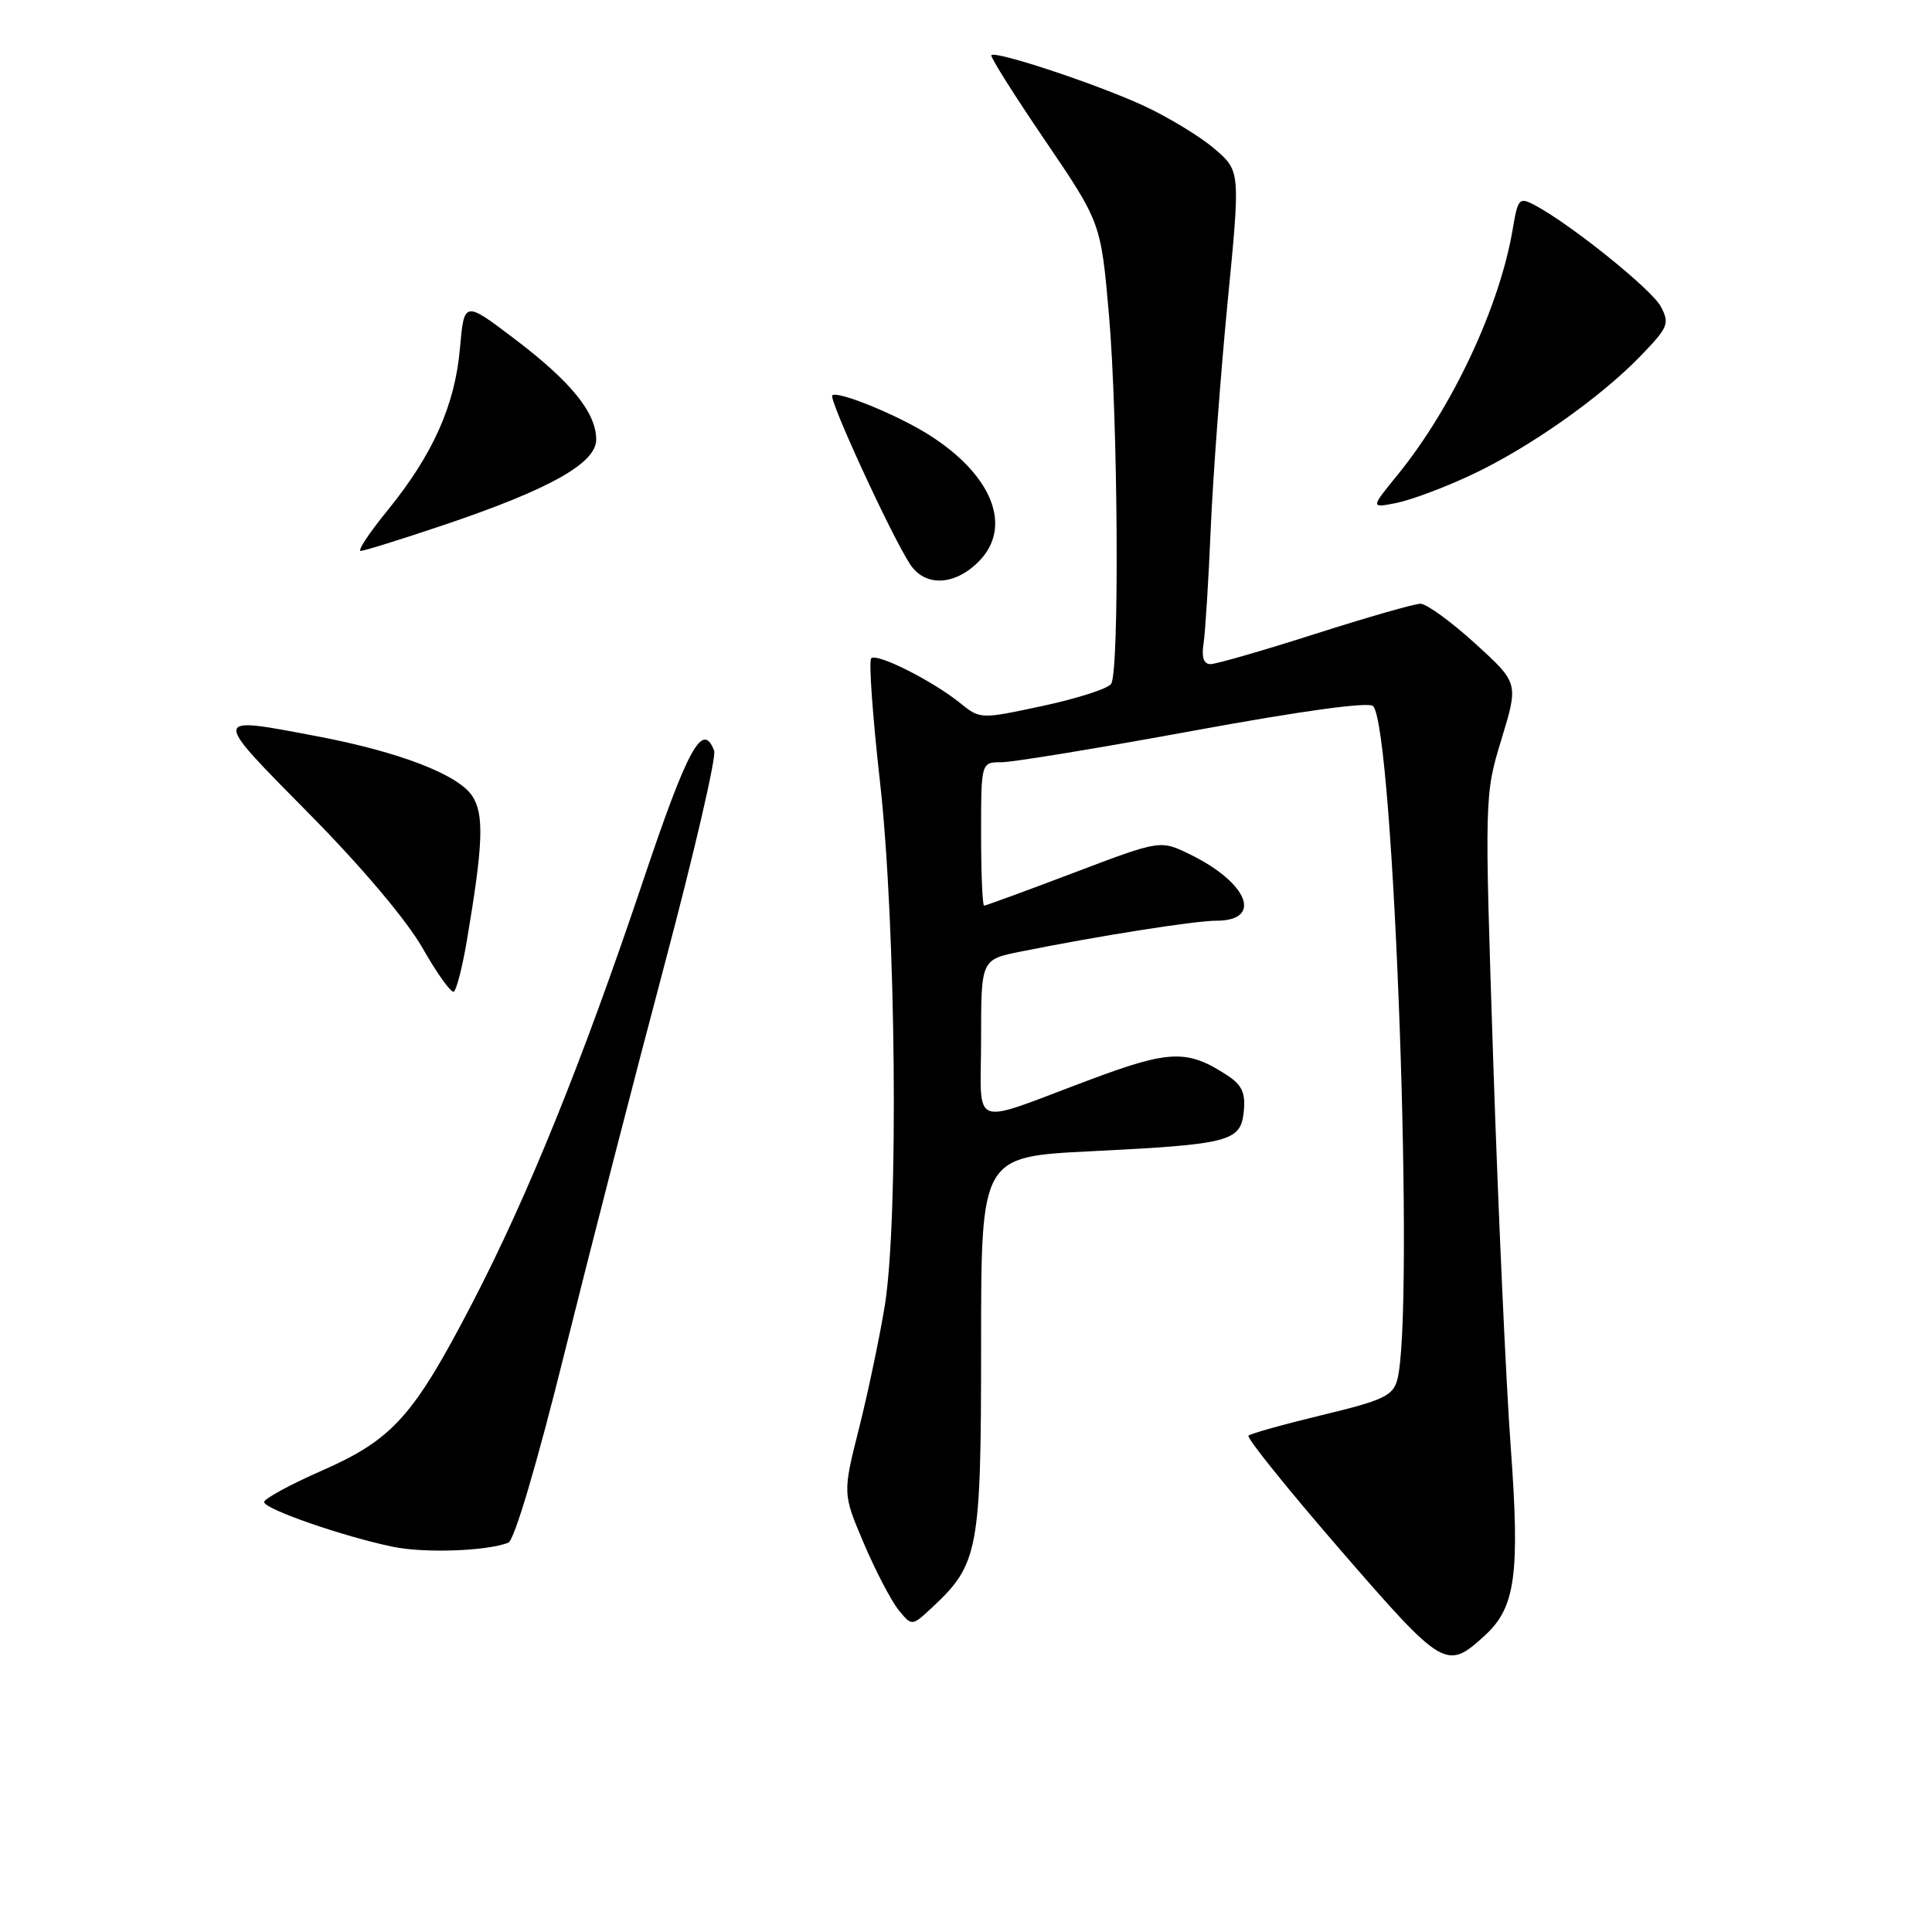 <?xml version="1.0" encoding="UTF-8" standalone="no"?>
<!DOCTYPE svg PUBLIC "-//W3C//DTD SVG 1.1//EN" "http://www.w3.org/Graphics/SVG/1.1/DTD/svg11.dtd" >
<svg xmlns="http://www.w3.org/2000/svg" xmlns:xlink="http://www.w3.org/1999/xlink" version="1.1" viewBox="0 0 256 256">
 <g >
 <path fill="currentColor"
d=" M 196.77 216.69 C 200.81 212.99 201.41 208.58 200.18 191.74 C 199.56 183.31 198.52 160.43 197.87 140.89 C 196.70 105.36 196.70 105.36 198.96 97.93 C 201.22 90.50 201.22 90.50 195.45 85.25 C 192.27 82.36 189.02 80.00 188.22 80.00 C 187.42 80.00 181.14 81.80 174.26 84.00 C 167.38 86.20 161.14 88.00 160.40 88.00 C 159.49 88.00 159.19 87.10 159.48 85.25 C 159.71 83.74 160.14 76.88 160.43 70.00 C 160.73 63.12 161.73 49.66 162.66 40.08 C 164.36 22.66 164.36 22.66 160.93 19.72 C 159.04 18.09 154.80 15.52 151.50 13.99 C 145.34 11.15 131.96 6.71 131.36 7.31 C 131.17 7.49 134.36 12.56 138.45 18.57 C 145.87 29.50 145.87 29.50 146.94 41.67 C 148.14 55.48 148.35 88.92 147.23 90.62 C 146.83 91.24 142.76 92.55 138.20 93.53 C 129.89 95.31 129.89 95.31 127.20 93.14 C 123.50 90.17 116.18 86.49 115.44 87.23 C 115.10 87.56 115.63 94.96 116.61 103.67 C 118.73 122.62 119.09 161.60 117.24 173.00 C 116.57 177.12 115.04 184.41 113.84 189.20 C 111.65 197.89 111.65 197.89 114.46 204.50 C 116.01 208.14 118.08 212.10 119.05 213.31 C 120.83 215.50 120.83 215.50 123.51 213.00 C 129.67 207.26 130.00 205.47 130.00 178.17 C 130.00 153.27 130.00 153.27 144.49 152.55 C 163.01 151.63 164.41 151.27 164.81 147.25 C 165.05 144.84 164.56 143.76 162.68 142.53 C 157.36 139.04 155.05 139.10 144.50 143.04 C 128.18 149.14 130.00 149.82 130.00 137.64 C 130.00 127.14 130.00 127.14 135.25 126.09 C 145.59 124.01 158.31 122.00 161.16 122.00 C 167.41 122.00 165.38 116.95 157.62 113.18 C 153.74 111.30 153.74 111.30 142.27 115.65 C 135.97 118.04 130.62 120.00 130.40 120.00 C 130.18 120.00 130.00 115.72 130.00 110.50 C 130.00 101.00 130.00 101.00 132.71 101.00 C 134.21 101.00 145.69 99.11 158.22 96.81 C 172.43 94.20 181.36 92.97 181.94 93.56 C 184.72 96.40 187.50 174.42 185.13 182.89 C 184.55 184.96 183.20 185.58 175.20 187.50 C 170.11 188.73 165.71 189.96 165.43 190.23 C 165.15 190.51 170.64 197.33 177.62 205.39 C 191.29 221.15 191.66 221.37 196.77 216.69 Z  M 67.35 204.42 C 68.15 204.11 71.14 194.03 74.82 179.20 C 78.20 165.62 84.16 142.45 88.08 127.72 C 91.99 112.99 94.94 100.28 94.63 99.47 C 93.10 95.49 91.14 99.08 85.20 116.75 C 77.17 140.65 69.93 158.53 62.54 172.74 C 54.78 187.68 52.02 190.75 42.62 194.88 C 38.43 196.72 35.00 198.59 35.00 199.03 C 35.00 199.96 45.50 203.60 52.07 204.96 C 56.26 205.82 64.44 205.54 67.35 204.42 Z  M 61.84 124.76 C 64.02 111.93 64.18 107.92 62.58 105.48 C 60.71 102.63 52.92 99.63 42.02 97.56 C 27.93 94.89 27.96 94.65 40.89 107.75 C 47.90 114.84 53.89 121.93 56.00 125.64 C 57.92 129.02 59.79 131.61 60.13 131.40 C 60.48 131.20 61.25 128.21 61.84 124.76 Z  M 129.66 74.43 C 134.25 69.84 131.52 62.91 123.00 57.56 C 118.81 54.93 110.94 51.73 110.28 52.39 C 109.78 52.89 118.10 70.96 120.58 74.75 C 122.55 77.77 126.46 77.63 129.66 74.43 Z  M 58.79 69.57 C 72.81 64.85 79.00 61.38 79.00 58.25 C 79.00 54.68 75.67 50.58 68.15 44.88 C 61.50 39.84 61.50 39.84 60.94 46.22 C 60.27 53.74 57.34 60.27 51.32 67.67 C 48.93 70.60 47.34 73.00 47.79 73.00 C 48.24 73.00 53.19 71.46 58.79 69.57 Z  M 194.89 62.96 C 202.54 59.39 212.03 52.72 217.43 47.12 C 221.06 43.36 221.26 42.86 220.06 40.61 C 218.84 38.33 208.10 29.69 203.34 27.17 C 201.31 26.10 201.13 26.30 200.46 30.26 C 198.75 40.56 192.46 53.99 185.19 62.92 C 181.59 67.33 181.59 67.33 185.05 66.64 C 186.95 66.26 191.38 64.61 194.89 62.96 Z "/>
</g>
</svg>
